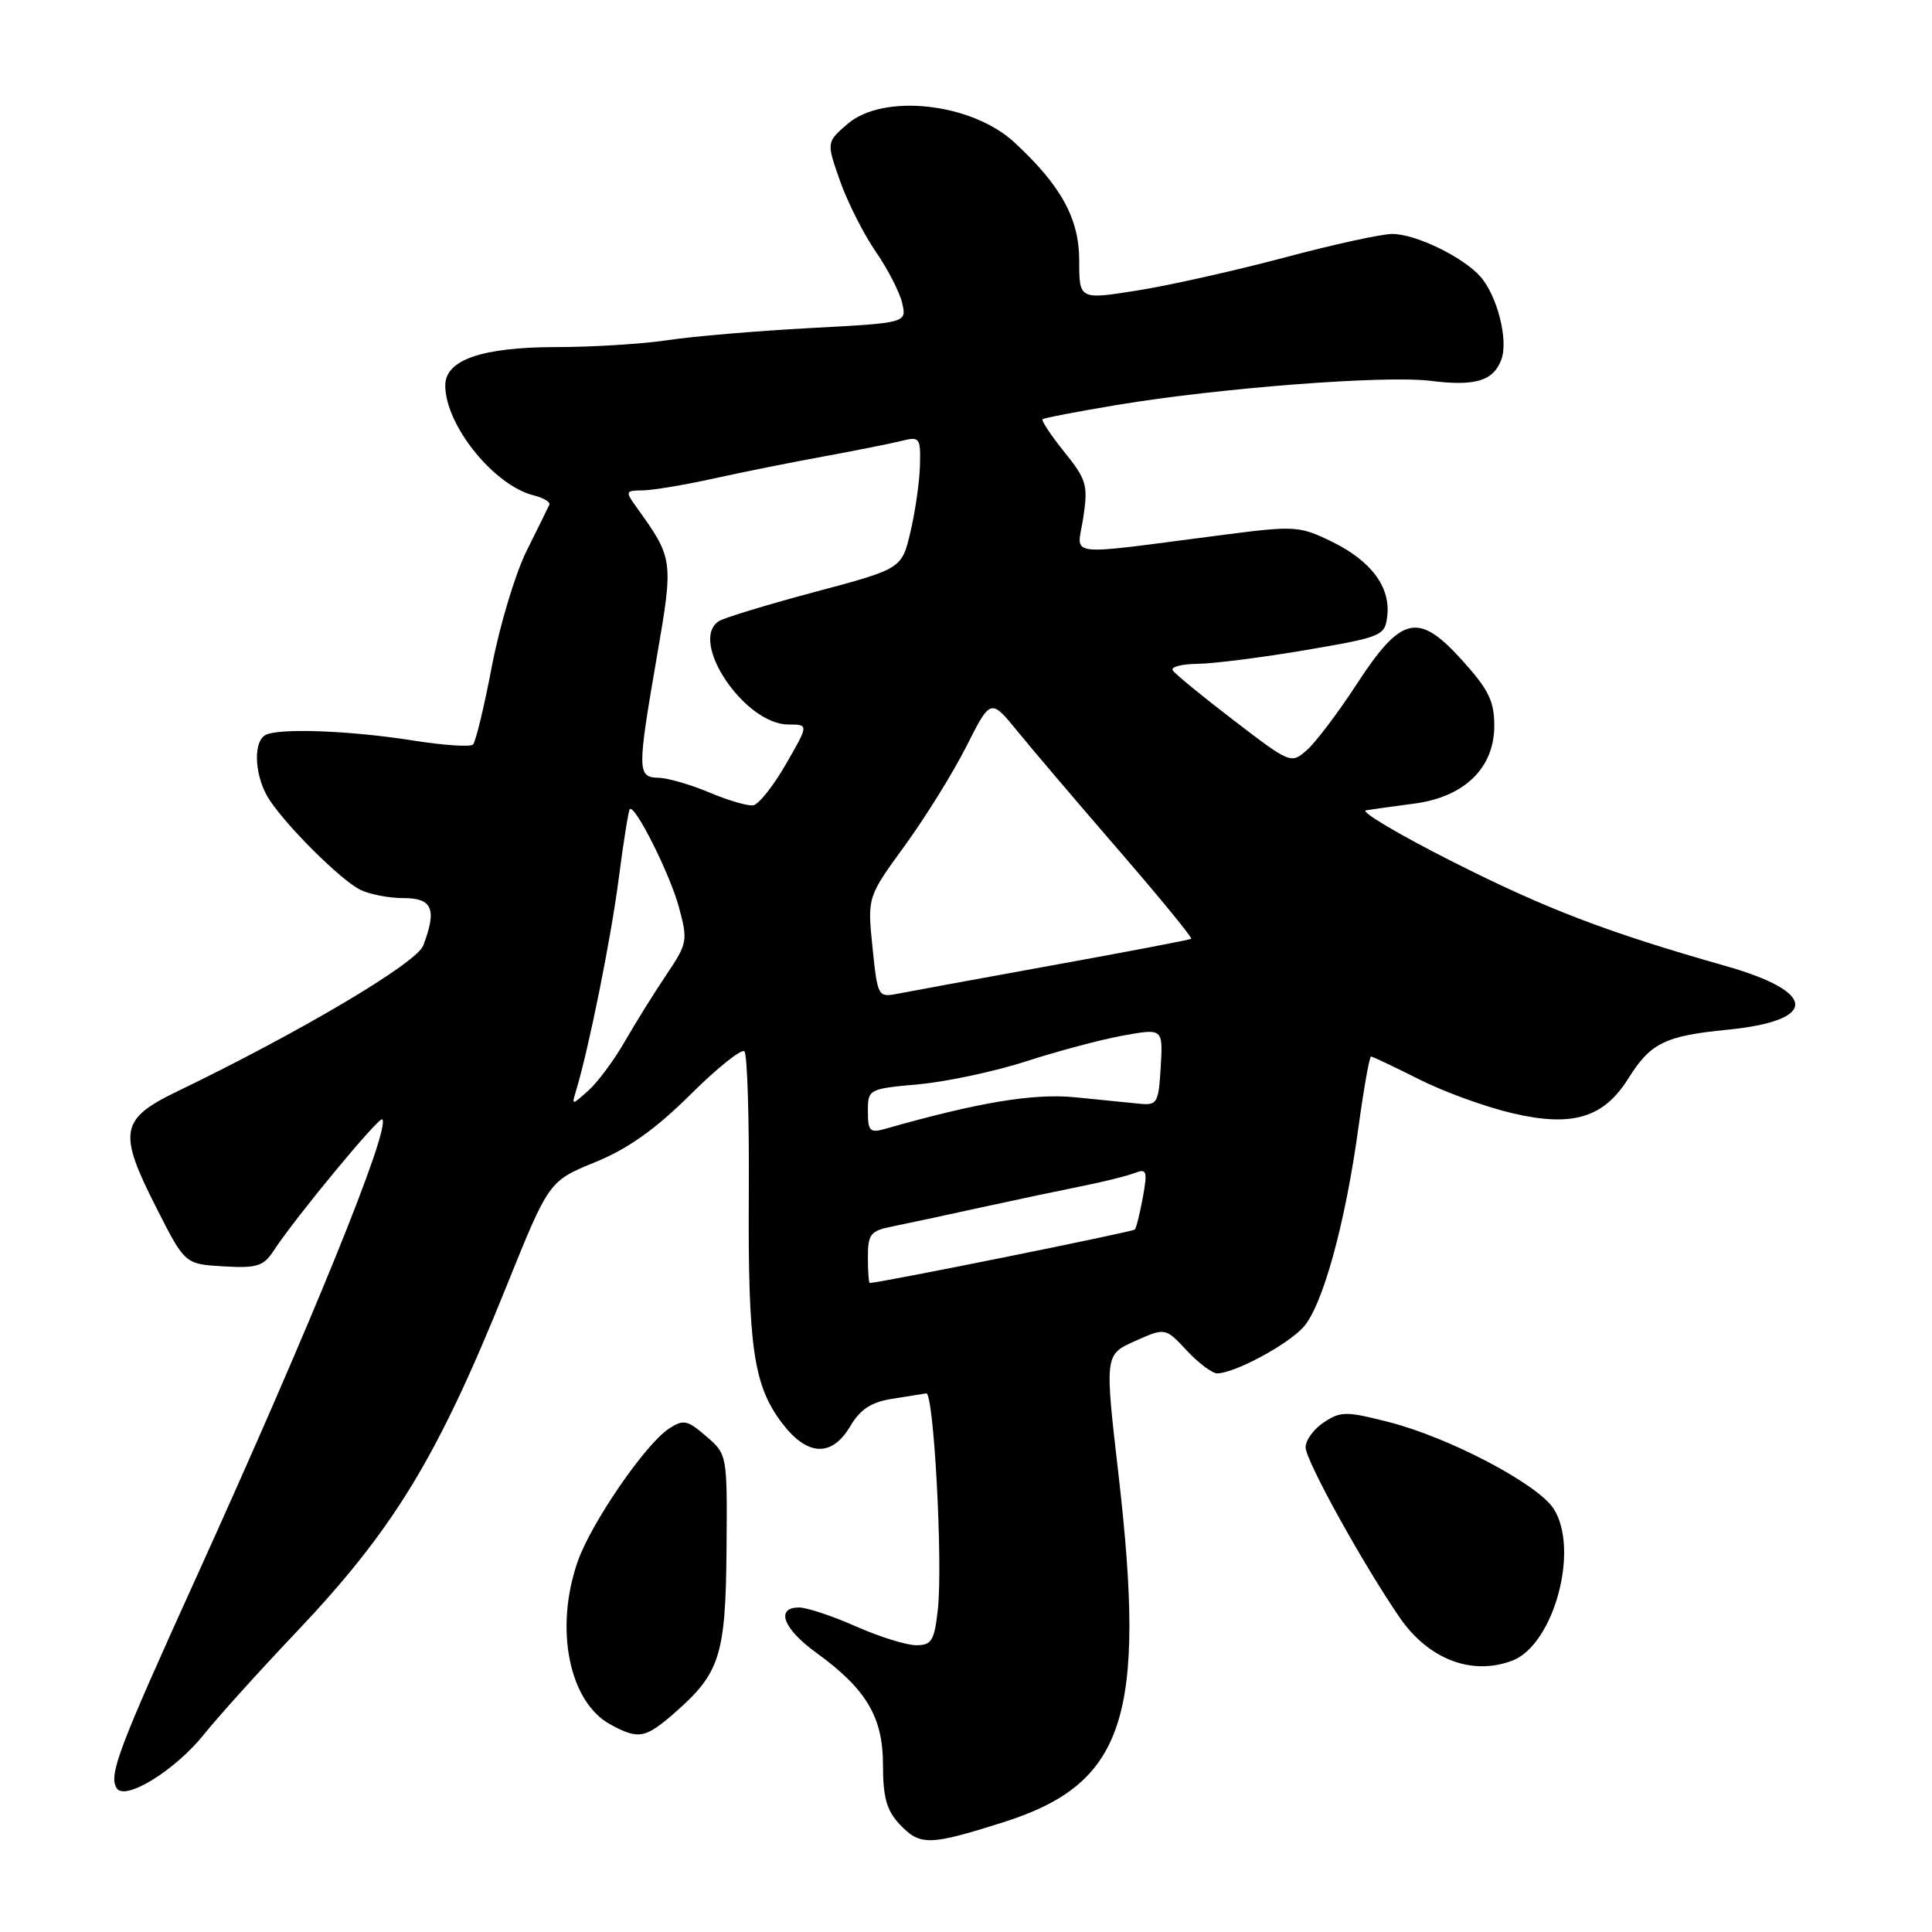 <?xml version="1.0" encoding="UTF-8" standalone="no"?>
<!DOCTYPE svg PUBLIC "-//W3C//DTD SVG 1.1//EN" "http://www.w3.org/Graphics/SVG/1.1/DTD/svg11.dtd" >
<svg xmlns="http://www.w3.org/2000/svg" xmlns:xlink="http://www.w3.org/1999/xlink" version="1.1" viewBox="0 0 256 256">
 <g >
 <path fill="currentColor"
d=" M 132.88 241.48 C 149.01 236.38 151.92 227.64 148.22 195.50 C 146.37 179.50 146.37 179.50 150.39 177.70 C 154.41 175.91 154.41 175.91 157.25 178.95 C 158.82 180.63 160.64 181.99 161.30 181.98 C 163.62 181.94 170.52 178.24 172.68 175.88 C 175.25 173.07 178.27 162.13 180.02 149.25 C 180.72 144.16 181.46 140.00 181.67 140.00 C 181.88 140.00 184.74 141.36 188.03 143.01 C 191.31 144.67 196.92 146.71 200.49 147.53 C 208.40 149.37 212.52 148.11 215.79 142.86 C 218.68 138.22 220.65 137.25 228.85 136.45 C 240.97 135.25 240.87 131.46 228.63 127.99 C 212.98 123.54 204.94 120.47 192.50 114.19 C 185.35 110.58 180.18 107.51 181.00 107.37 C 181.82 107.24 184.71 106.83 187.41 106.48 C 194.05 105.60 198.00 101.76 198.00 96.17 C 198.00 92.89 197.25 91.37 193.70 87.44 C 187.90 81.04 185.68 81.57 179.70 90.76 C 177.28 94.47 174.35 98.35 173.18 99.38 C 171.08 101.24 170.99 101.21 163.48 95.45 C 159.31 92.26 155.67 89.28 155.39 88.82 C 155.11 88.37 156.60 87.98 158.69 87.96 C 160.79 87.94 167.22 87.12 173.00 86.14 C 183.18 84.40 183.51 84.26 183.82 81.61 C 184.27 77.78 181.67 74.30 176.45 71.76 C 172.19 69.69 171.56 69.65 162.24 70.85 C 140.46 73.66 142.74 73.93 143.54 68.59 C 144.19 64.28 143.98 63.55 141.02 59.88 C 139.25 57.67 137.96 55.73 138.15 55.55 C 138.34 55.38 142.78 54.53 148.00 53.66 C 161.50 51.41 183.53 49.71 189.51 50.46 C 195.50 51.21 197.88 50.49 198.94 47.63 C 199.89 45.07 198.39 39.16 196.15 36.64 C 193.83 34.03 187.56 31.00 184.49 31.00 C 183.07 31.00 176.64 32.40 170.22 34.12 C 163.79 35.83 155.04 37.80 150.77 38.48 C 143.00 39.72 143.00 39.72 143.00 34.51 C 143.00 28.96 140.59 24.57 134.38 18.84 C 128.73 13.63 117.03 12.34 112.31 16.42 C 109.50 18.84 109.50 18.84 111.31 23.98 C 112.31 26.81 114.43 31.00 116.02 33.31 C 117.61 35.61 119.20 38.69 119.54 40.14 C 120.16 42.79 120.16 42.79 107.33 43.47 C 100.27 43.85 91.80 44.57 88.50 45.07 C 85.20 45.57 78.54 45.99 73.70 45.99 C 63.87 46.00 59.00 47.68 59.00 51.07 C 59.00 56.32 65.42 64.31 70.71 65.64 C 72.02 65.97 72.96 66.53 72.79 66.88 C 72.63 67.24 71.27 69.99 69.77 73.01 C 68.27 76.03 66.21 82.89 65.18 88.26 C 64.16 93.62 63.03 98.30 62.68 98.65 C 62.34 99.00 58.78 98.76 54.78 98.13 C 46.32 96.78 36.71 96.44 35.11 97.43 C 33.44 98.47 33.79 103.17 35.76 106.07 C 38.25 109.76 45.12 116.55 47.68 117.87 C 48.89 118.49 51.47 119.00 53.43 119.00 C 57.31 119.00 57.92 120.45 56.08 125.29 C 55.19 127.62 39.86 136.71 23.50 144.61 C 15.91 148.27 15.60 149.97 20.71 160.02 C 24.50 167.50 24.50 167.50 29.60 167.80 C 34.05 168.06 34.91 167.79 36.27 165.71 C 39.17 161.29 50.24 147.90 50.65 148.32 C 51.80 149.47 41.33 175.25 25.91 209.22 C 15.65 231.84 14.38 235.19 15.46 236.94 C 16.54 238.69 23.18 234.61 26.99 229.86 C 28.92 227.46 34.34 221.45 39.04 216.50 C 52.15 202.70 57.91 193.26 67.07 170.54 C 72.73 156.50 72.73 156.50 78.85 154.00 C 83.22 152.21 86.82 149.66 91.46 145.06 C 95.03 141.51 98.26 138.93 98.64 139.31 C 99.02 139.69 99.29 148.22 99.22 158.25 C 99.10 178.52 99.84 183.61 103.65 188.60 C 106.98 192.97 110.23 193.11 112.67 188.97 C 113.99 186.74 115.44 185.79 118.21 185.35 C 120.27 185.02 122.31 184.69 122.73 184.63 C 123.73 184.46 124.95 207.09 124.27 213.25 C 123.81 217.42 123.45 218.00 121.40 218.00 C 120.11 218.00 116.51 216.88 113.40 215.50 C 110.29 214.12 106.91 213.00 105.88 213.00 C 102.71 213.00 103.78 215.83 108.14 218.98 C 114.80 223.81 117.00 227.51 117.00 233.88 C 117.00 238.14 117.49 239.89 119.17 241.69 C 121.91 244.59 123.07 244.58 132.88 241.48 Z  M 89.52 226.85 C 95.40 221.68 96.16 219.28 96.27 205.25 C 96.37 192.72 96.37 192.72 93.57 190.31 C 91.07 188.15 90.56 188.05 88.64 189.30 C 85.50 191.36 78.32 201.82 76.54 206.93 C 73.45 215.81 75.40 225.52 80.88 228.50 C 84.63 230.54 85.51 230.37 89.52 226.85 Z  M 200.39 220.04 C 205.91 217.94 209.34 205.22 205.84 199.88 C 203.70 196.61 192.01 190.47 184.06 188.44 C 178.40 186.99 177.67 186.99 175.44 188.45 C 174.10 189.33 173.00 190.82 173.00 191.78 C 173.00 193.51 180.55 207.18 185.45 214.31 C 189.27 219.87 195.03 222.08 200.39 220.04 Z  M 115.00 166.58 C 115.00 163.52 115.34 163.09 118.25 162.51 C 120.04 162.15 125.33 161.02 130.00 159.99 C 134.68 158.97 140.75 157.69 143.50 157.14 C 146.25 156.59 149.32 155.82 150.32 155.44 C 151.95 154.80 152.07 155.13 151.44 158.62 C 151.05 160.75 150.57 162.69 150.37 162.92 C 150.09 163.23 116.58 169.99 115.25 170.00 C 115.11 170.00 115.00 168.46 115.00 166.58 Z  M 115.00 147.26 C 115.00 144.32 115.07 144.28 121.75 143.67 C 125.46 143.33 131.88 141.96 136.01 140.62 C 140.13 139.28 145.89 137.75 148.80 137.22 C 154.10 136.26 154.10 136.26 153.80 141.38 C 153.52 146.17 153.34 146.48 151.00 146.25 C 149.62 146.12 145.80 145.73 142.50 145.40 C 136.99 144.84 129.64 146.06 117.25 149.59 C 115.28 150.15 115.00 149.87 115.00 147.26 Z  M 76.34 144.50 C 78.05 138.80 80.94 124.45 81.97 116.51 C 82.61 111.57 83.28 107.39 83.45 107.22 C 84.12 106.54 88.76 115.78 89.95 120.17 C 91.16 124.65 91.10 125.00 88.29 129.17 C 86.69 131.55 84.21 135.53 82.79 138.00 C 81.37 140.48 79.20 143.40 77.97 144.50 C 75.73 146.50 75.73 146.50 76.34 144.50 Z  M 115.61 125.53 C 114.93 118.87 114.93 118.87 119.89 112.05 C 122.62 108.30 126.30 102.37 128.06 98.88 C 131.27 92.53 131.27 92.53 134.88 96.97 C 136.87 99.41 142.93 106.53 148.34 112.78 C 153.75 119.04 158.03 124.26 157.84 124.40 C 157.65 124.53 149.40 126.11 139.50 127.90 C 129.60 129.70 120.33 131.40 118.90 131.68 C 116.35 132.18 116.28 132.04 115.61 125.53 Z  M 94.00 105.01 C 91.53 103.97 88.49 103.09 87.25 103.06 C 84.43 102.99 84.42 102.18 87.05 86.95 C 89.25 74.19 89.22 74.00 84.37 67.25 C 82.82 65.09 82.86 65.00 85.13 64.98 C 86.43 64.97 90.65 64.27 94.50 63.42 C 98.35 62.57 104.97 61.24 109.21 60.47 C 113.45 59.69 118.06 58.77 119.46 58.42 C 121.86 57.82 121.99 57.99 121.90 61.64 C 121.85 63.76 121.29 67.72 120.65 70.43 C 119.50 75.36 119.50 75.36 108.00 78.43 C 101.67 80.12 95.94 81.86 95.25 82.31 C 91.21 84.92 98.67 96.00 104.46 96.00 C 107.17 96.00 107.17 96.00 104.14 101.25 C 102.48 104.14 100.53 106.59 99.81 106.71 C 99.09 106.82 96.47 106.06 94.00 105.01 Z "/>
</g>
</svg>
